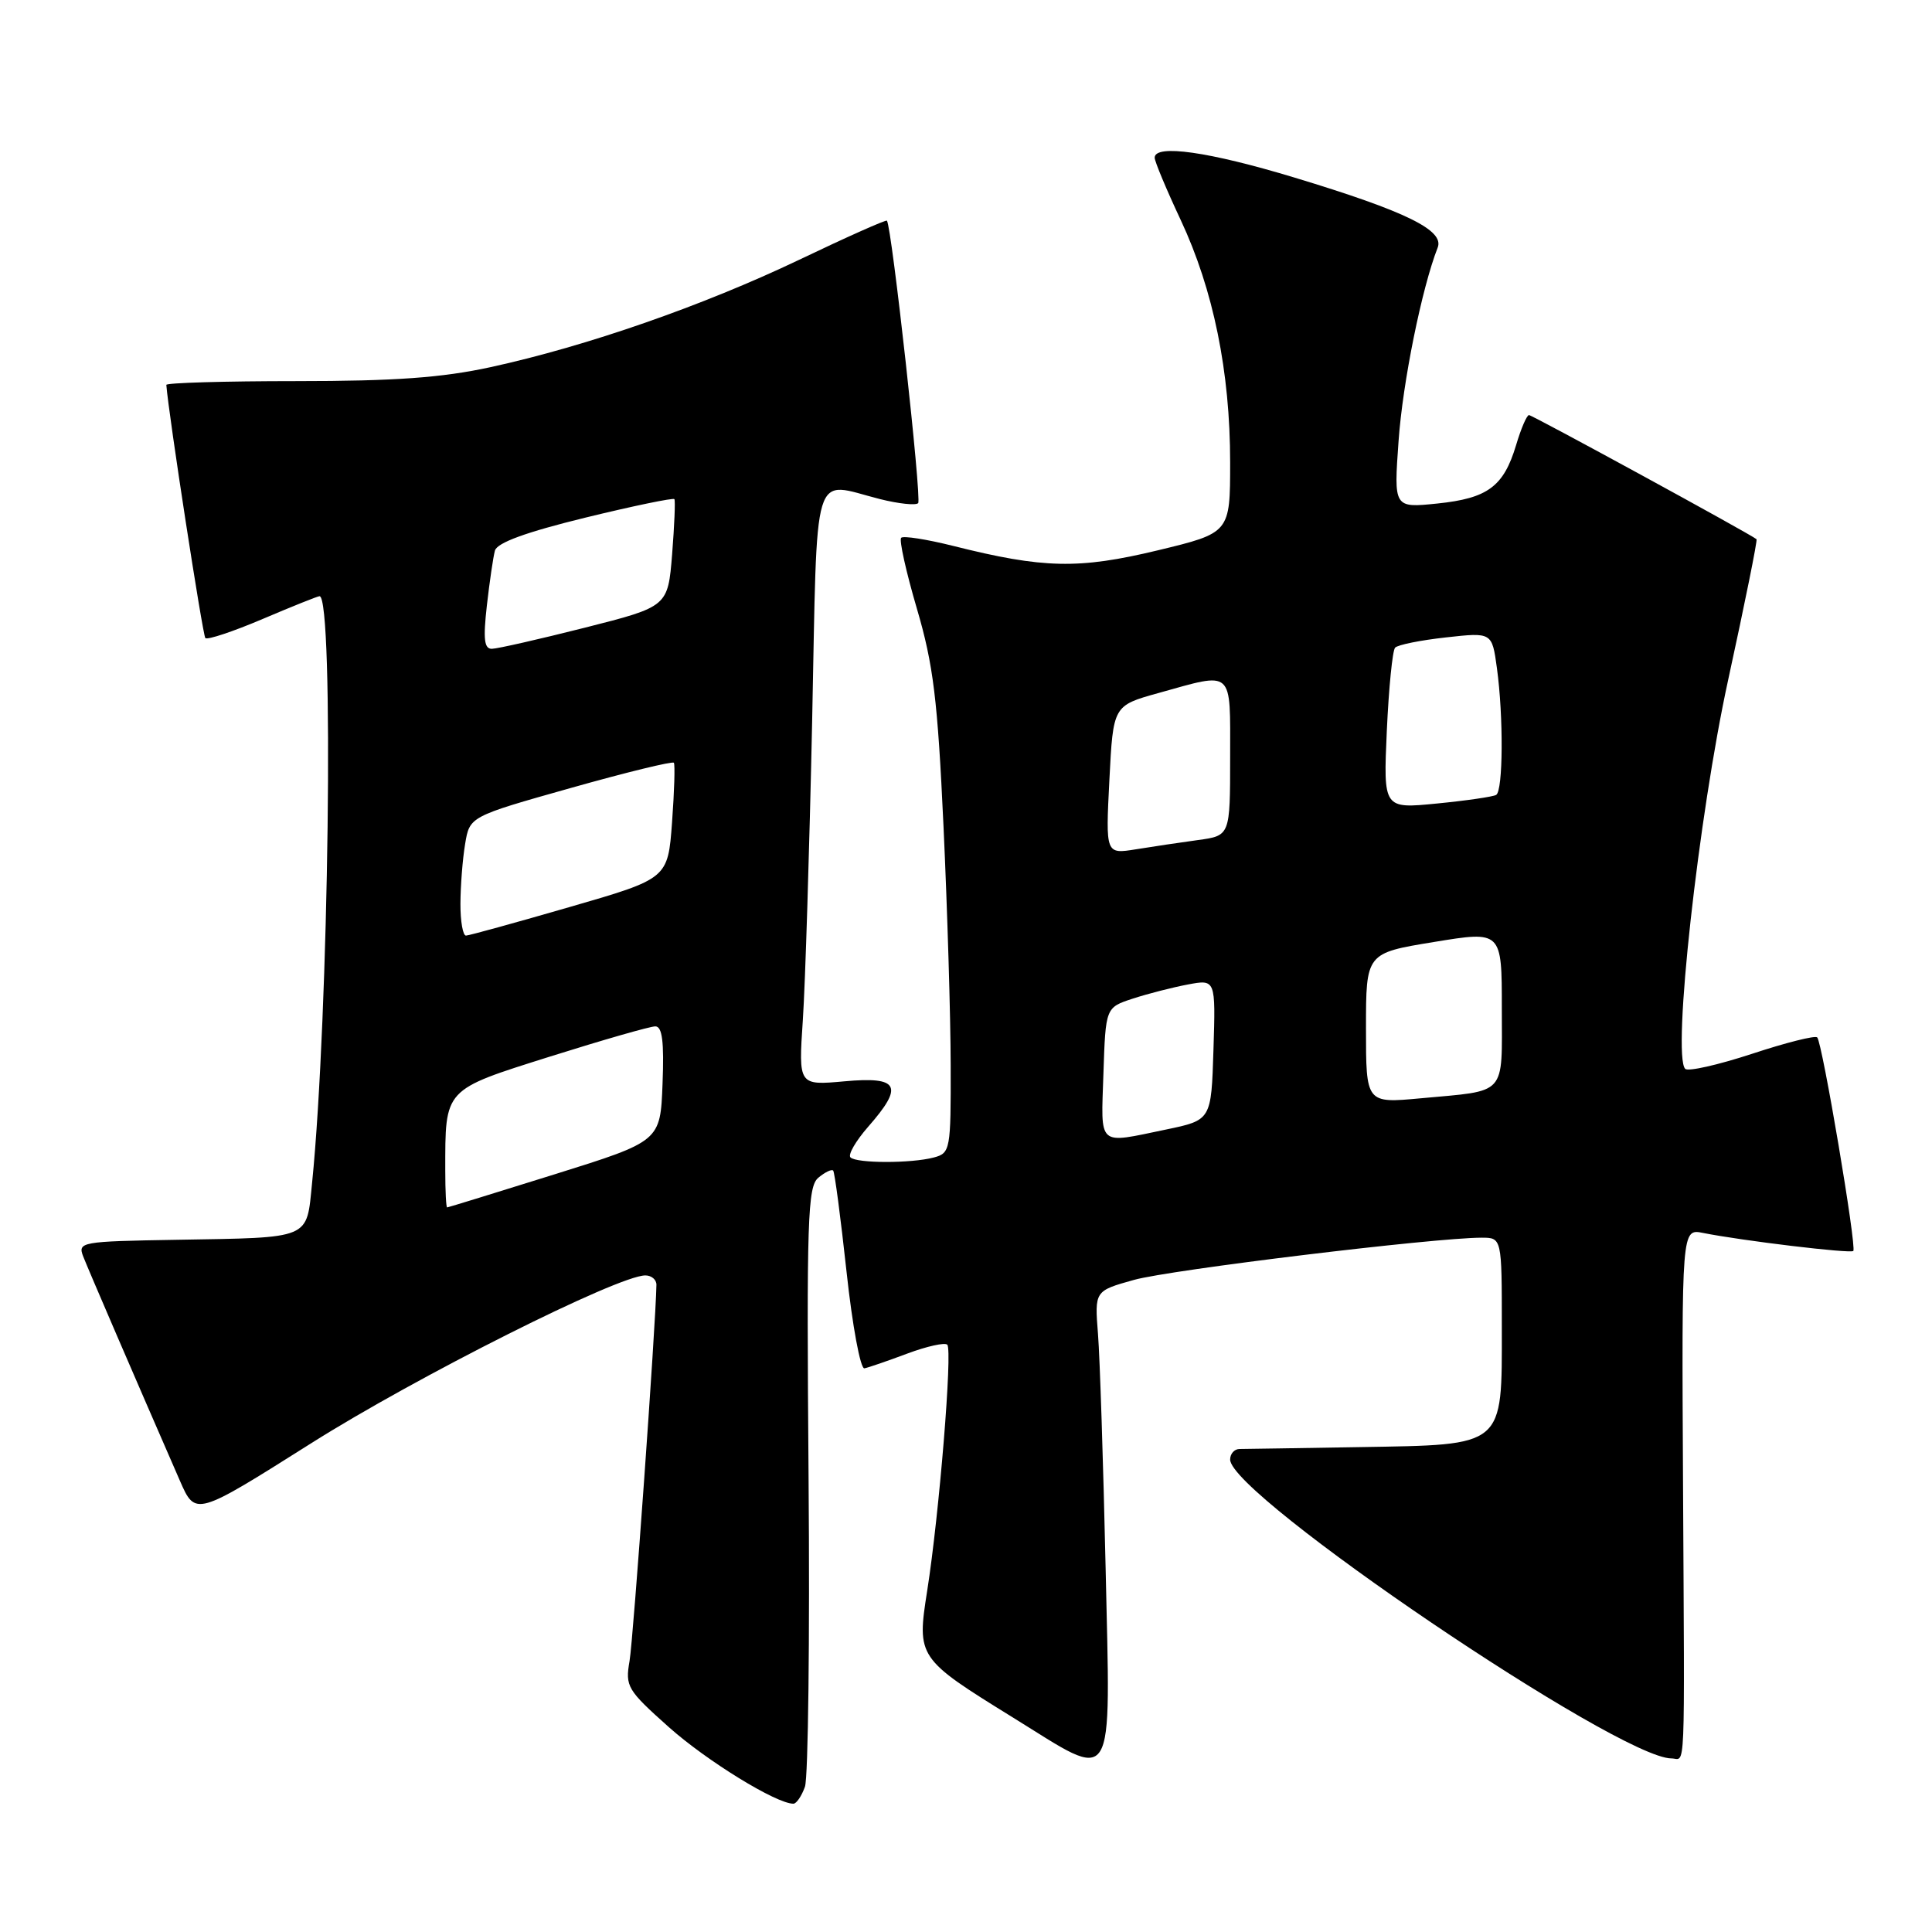 <?xml version="1.0" encoding="UTF-8" standalone="no"?>
<!DOCTYPE svg PUBLIC "-//W3C//DTD SVG 1.1//EN" "http://www.w3.org/Graphics/SVG/1.1/DTD/svg11.dtd" >
<svg xmlns="http://www.w3.org/2000/svg" xmlns:xlink="http://www.w3.org/1999/xlink" version="1.1" viewBox="0 0 256 256">
 <g >
 <path fill="currentColor"
d=" M 106.66 236.75 C 107.09 235.51 107.31 217.15 107.14 195.94 C 106.87 161.53 107.01 157.23 108.44 156.05 C 109.33 155.31 110.21 154.89 110.40 155.11 C 110.60 155.32 111.39 161.35 112.17 168.50 C 112.94 175.65 114.01 181.42 114.54 181.31 C 115.07 181.21 117.62 180.33 120.21 179.36 C 122.81 178.39 125.19 177.86 125.52 178.18 C 126.23 178.89 124.45 200.67 122.86 210.77 C 121.47 219.61 121.57 219.76 134.22 227.58 C 148.02 236.12 147.14 237.54 146.50 207.75 C 146.19 193.86 145.74 179.92 145.49 176.77 C 145.04 171.05 145.04 171.05 150.27 169.59 C 155.08 168.25 190.09 164.00 196.31 164.00 C 199.00 164.00 199.00 164.00 199.00 175.85 C 199.00 191.86 199.52 191.42 180.15 191.75 C 172.09 191.88 164.94 192.00 164.25 192.00 C 163.56 192.00 163.00 192.63 163.00 193.40 C 163.00 198.13 214.49 233.00 221.48 233.00 C 223.37 233.00 223.22 236.53 223.01 196.65 C 222.83 162.80 222.83 162.80 225.66 163.37 C 230.81 164.40 245.20 166.13 245.57 165.76 C 246.05 165.29 241.46 138.13 240.79 137.46 C 240.51 137.18 236.62 138.16 232.14 139.64 C 227.65 141.11 223.68 142.01 223.30 141.63 C 221.55 139.88 225.06 108.10 228.99 90.09 C 231.20 79.96 232.89 71.57 232.75 71.45 C 232.02 70.81 203.04 55.00 202.60 55.00 C 202.31 55.00 201.54 56.79 200.89 58.98 C 199.24 64.47 197.14 66.03 190.45 66.72 C 184.68 67.31 184.68 67.31 185.32 58.41 C 185.86 50.69 188.40 38.16 190.50 32.81 C 191.41 30.51 186.28 28.00 171.56 23.54 C 160.21 20.10 153.00 19.07 153.00 20.90 C 153.00 21.39 154.55 25.10 156.45 29.15 C 160.78 38.40 163.00 49.26 163.00 61.26 C 163.00 70.61 163.00 70.61 153.38 72.93 C 142.94 75.44 138.25 75.34 126.32 72.34 C 122.80 71.46 119.69 70.97 119.41 71.26 C 119.12 71.55 120.06 75.77 121.49 80.64 C 123.68 88.09 124.24 92.69 125.02 109.50 C 125.53 120.50 125.96 134.74 125.97 141.13 C 126.00 152.36 125.92 152.79 123.75 153.37 C 120.75 154.17 113.50 154.16 112.69 153.36 C 112.34 153.00 113.39 151.19 115.02 149.32 C 119.80 143.88 119.15 142.62 111.90 143.28 C 105.80 143.83 105.80 143.83 106.38 135.16 C 106.70 130.40 107.25 112.66 107.61 95.75 C 108.33 61.01 107.47 63.83 116.60 66.13 C 119.06 66.75 121.34 66.99 121.66 66.67 C 122.16 66.17 118.16 30.00 117.52 29.24 C 117.40 29.09 112.17 31.42 105.90 34.42 C 93.14 40.51 77.75 45.87 65.00 48.65 C 58.56 50.05 52.32 50.50 39.25 50.50 C 29.76 50.50 22.02 50.73 22.04 51.00 C 22.33 54.86 26.86 84.19 27.21 84.55 C 27.48 84.82 30.90 83.68 34.80 82.02 C 38.70 80.36 42.09 79.00 42.34 79.00 C 44.28 79.00 43.58 134.65 41.35 156.77 C 40.59 164.30 41.38 163.97 23.38 164.28 C 10.70 164.49 10.28 164.57 11.03 166.50 C 11.72 168.26 17.82 182.42 23.84 196.21 C 25.90 200.92 25.90 200.92 41.20 191.26 C 55.17 182.43 81.91 169.00 85.51 169.00 C 86.33 169.00 86.99 169.56 86.98 170.25 C 86.89 175.60 83.91 217.26 83.42 220.08 C 82.83 223.47 83.11 223.93 88.62 228.85 C 93.66 233.34 102.86 239.00 105.13 239.00 C 105.53 239.00 106.22 237.99 106.66 236.75 Z  M 59.00 155.12 C 59.00 144.16 58.72 144.47 72.91 139.99 C 79.87 137.80 86.13 136.00 86.83 136.00 C 87.75 136.00 88.01 138.01 87.79 143.61 C 87.50 151.22 87.50 151.22 73.50 155.60 C 65.80 158.01 59.39 159.98 59.25 159.99 C 59.11 160.00 59.00 157.81 59.00 155.12 Z  M 146.21 142.25 C 146.50 133.50 146.50 133.50 150.11 132.32 C 152.10 131.67 155.38 130.83 157.40 130.45 C 161.08 129.76 161.08 129.76 160.79 139.09 C 160.50 148.42 160.50 148.42 154.50 149.67 C 145.31 151.57 145.89 152.09 146.21 142.25 Z  M 181.00 136.25 C 181.00 126.29 181.00 126.29 190.00 124.82 C 199.00 123.34 199.00 123.34 199.00 133.60 C 199.00 145.35 199.80 144.46 188.25 145.53 C 181.00 146.20 181.00 146.20 181.00 136.25 Z  M 61.01 119.75 C 61.02 117.41 61.29 113.86 61.63 111.84 C 62.23 108.19 62.23 108.19 75.60 104.42 C 82.96 102.34 89.12 100.84 89.29 101.07 C 89.46 101.31 89.35 104.86 89.05 108.96 C 88.50 116.42 88.50 116.42 75.50 120.18 C 68.35 122.25 62.16 123.96 61.75 123.97 C 61.34 123.99 61.00 122.09 61.01 119.75 Z  M 147.00 103.34 C 147.50 93.50 147.50 93.50 153.50 91.83 C 163.56 89.03 163.00 88.53 163.00 100.36 C 163.00 110.73 163.00 110.73 158.75 111.31 C 156.41 111.63 152.70 112.18 150.50 112.54 C 146.50 113.18 146.50 113.18 147.00 103.34 Z  M 183.76 96.84 C 184.02 91.15 184.51 86.19 184.86 85.82 C 185.21 85.44 188.24 84.83 191.60 84.46 C 197.70 83.78 197.70 83.78 198.35 88.53 C 199.23 94.96 199.17 104.78 198.25 105.33 C 197.84 105.57 194.30 106.09 190.40 106.47 C 183.30 107.17 183.30 107.17 183.76 96.84 Z  M 64.51 80.25 C 64.87 77.09 65.35 73.80 65.58 72.96 C 65.87 71.91 69.71 70.51 77.56 68.59 C 83.91 67.04 89.22 65.94 89.36 66.14 C 89.50 66.34 89.36 69.62 89.06 73.44 C 88.50 80.38 88.50 80.38 77.50 83.17 C 71.45 84.70 65.91 85.96 65.18 85.97 C 64.16 85.99 64.01 84.69 64.51 80.25 Z "/>
</g>
</svg>